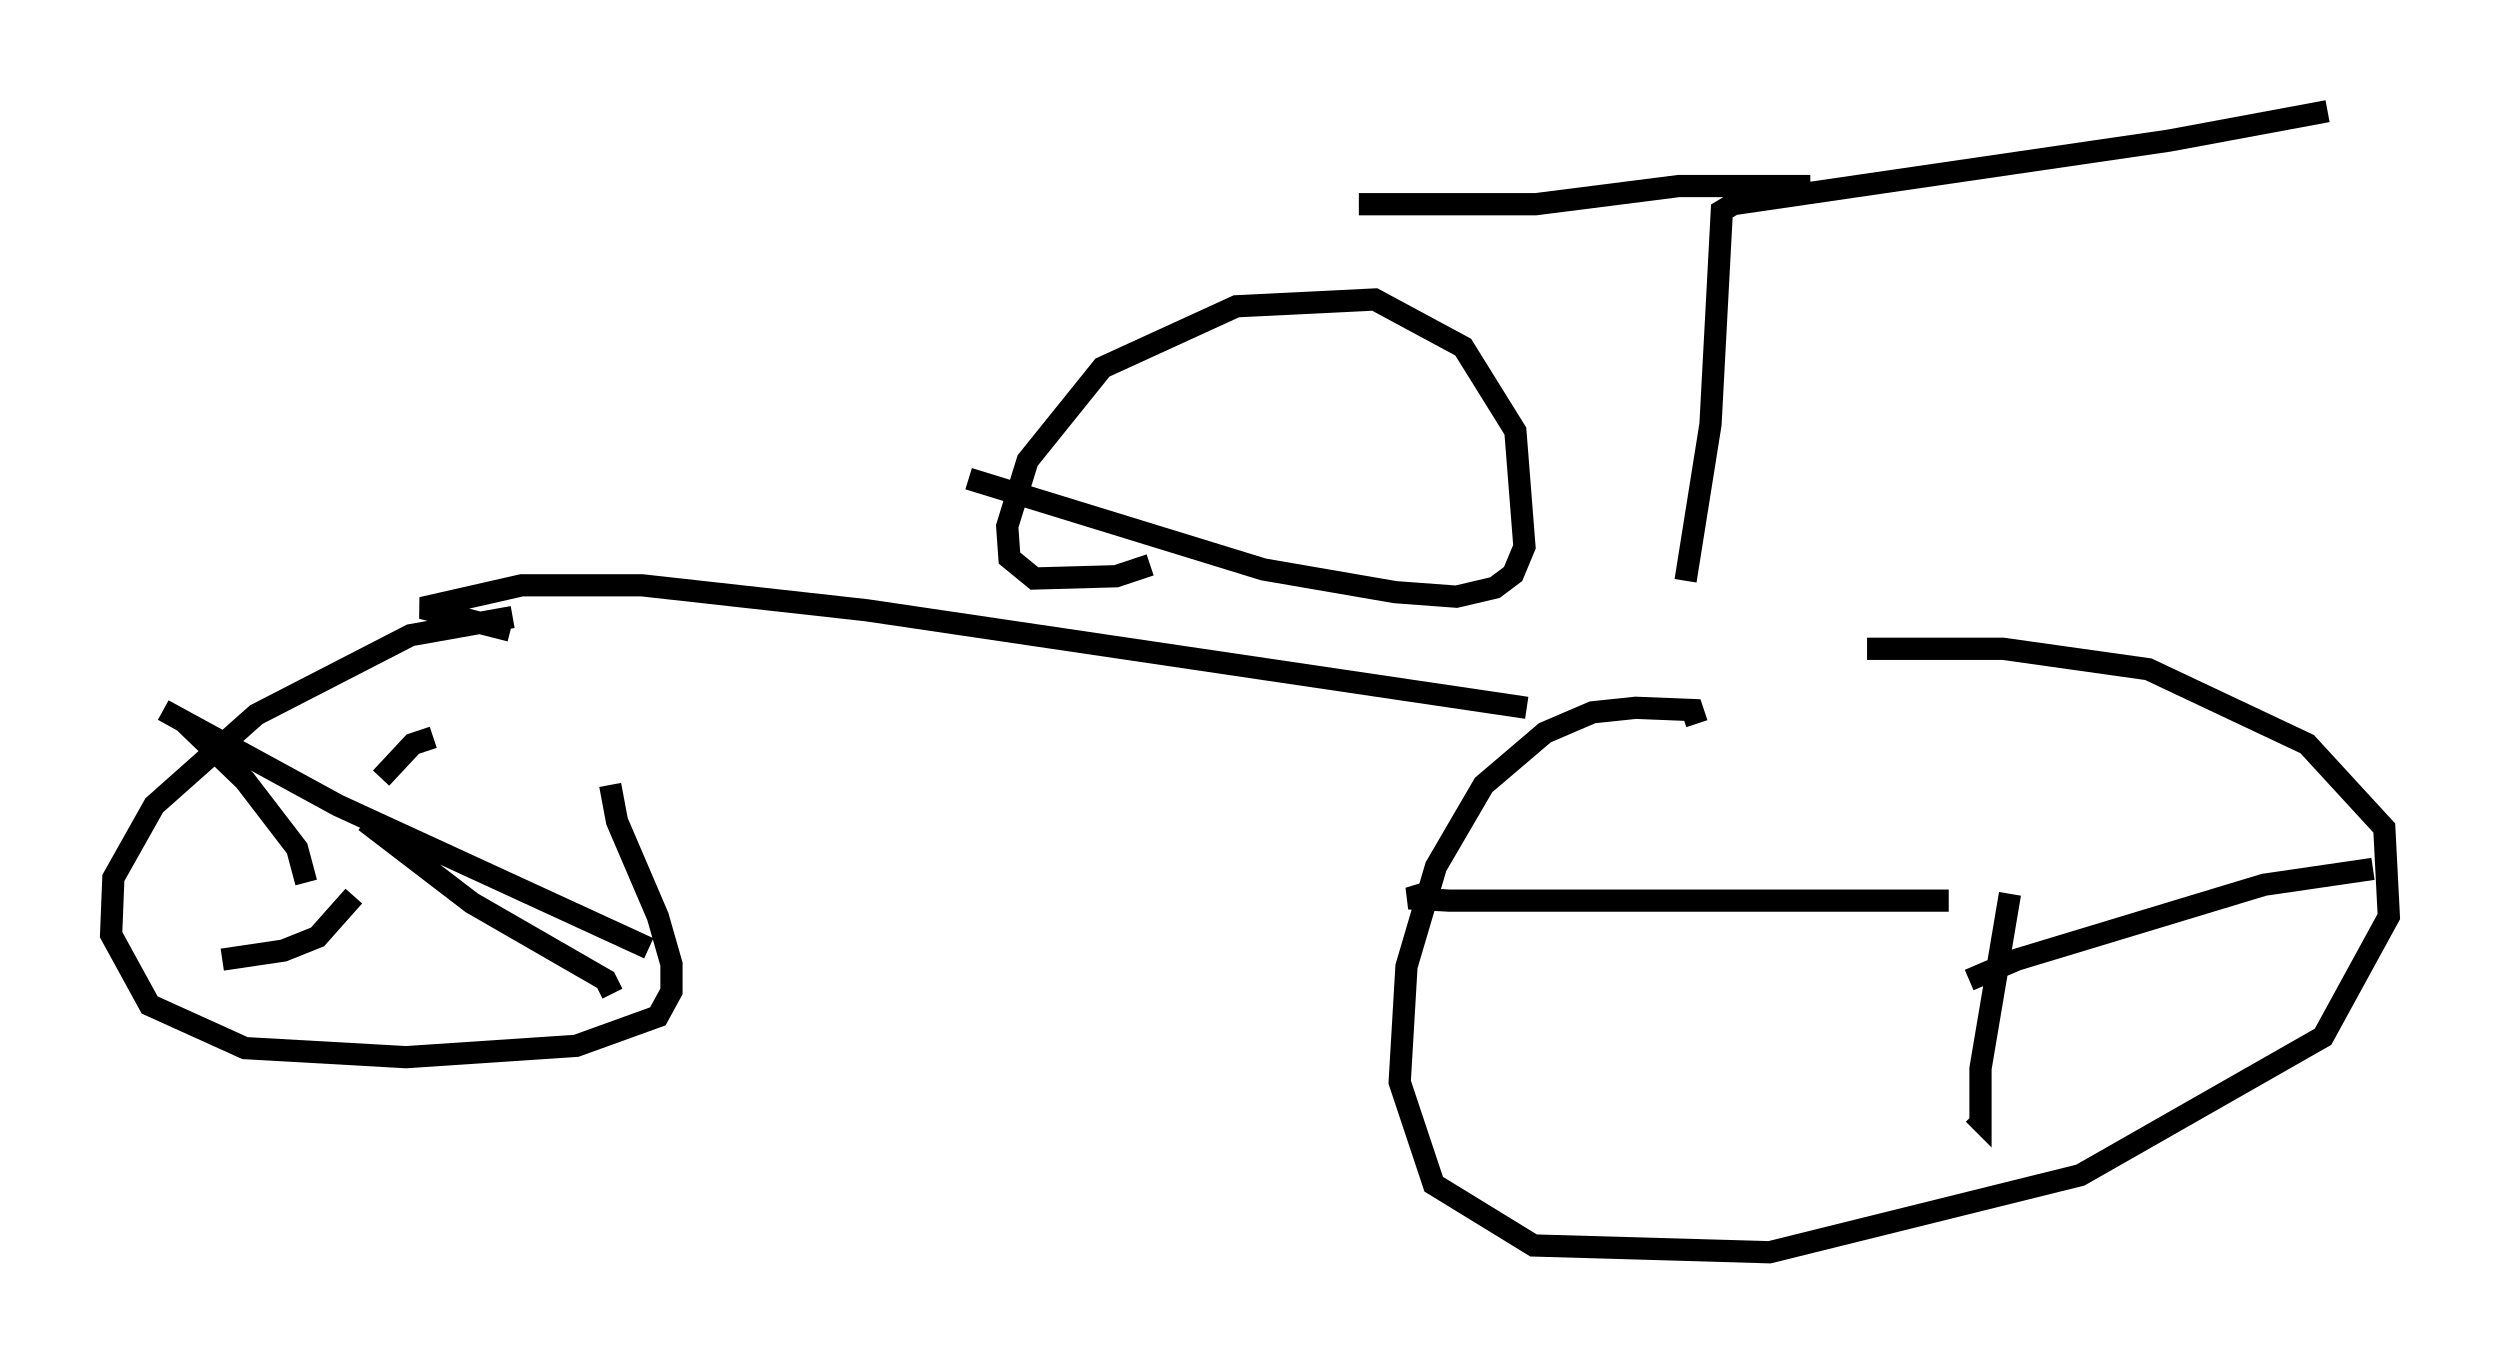 <?xml version="1.0" encoding="utf-8" ?>
<svg baseProfile="full" height="61.348" version="1.1" width="112.493" xmlns="http://www.w3.org/2000/svg" xmlns:ev="http://www.w3.org/2001/xml-events" xmlns:xlink="http://www.w3.org/1999/xlink"><defs /><rect fill="white" height="61.348" width="112.493" x="0" y="0" /><path d="M24.702, 27.765 m-1.633, 0.0 l-4.594, 0.817 -6.942, 3.573 l-4.594, 4.083 -1.838, 3.267 l-0.102, 2.552 1.735, 3.165 l4.288, 1.94 7.248, 0.408 l7.656, -0.51 3.675, -1.327 l0.613, -1.123 0.0, -1.225 l-0.613, -2.144 -1.838, -4.288 l-0.306, -1.633 m48.898, -2.756 l-0.204, -0.613 -2.552, -0.102 l-1.94, 0.204 -2.144, 0.919 l-2.756, 2.348 -2.144, 3.675 l-1.327, 4.492 -0.306, 5.206 l1.531, 4.594 4.492, 2.756 l10.617, 0.306 13.986, -3.471 l10.923, -6.227 2.96, -5.41 l-0.204, -3.981 -3.471, -3.777 l-7.146, -3.369 -6.533, -0.919 l-6.125, 0.0 m-66.865, 6.635 l0.0, 0.0 m0.0, -0.817 l1.429, -1.531 0.919, -0.306 m-3.063, 3.777 l4.798, 3.675 6.023, 3.471 l0.306, 0.613 m-11.638, -4.39 l-1.633, 1.838 -1.531, 0.613 l-2.756, 0.408 m3.777, -3.471 l-0.408, -1.531 -2.348, -3.063 l-2.756, -2.654 -0.919, -0.51 l7.861, 4.288 13.986, 6.431 m59.413, 1.429 l2.144, -0.919 11.127, -3.369 l4.9, -0.715 m-16.334, 1.123 l-1.327, 7.861 0.0, 2.348 l-0.306, -0.306 m-1.123, -9.596 l-22.459, 0.0 -1.838, -0.102 l1.327, -0.408 m3.981, -8.167 l-29.707, -4.39 -10.106, -1.123 l-5.41, 0.0 -4.492, 1.021 l3.981, 1.021 m52.88, -2.246 l1.123, -7.044 0.51, -9.596 l0.51, -0.306 19.6, -2.858 l7.146, -1.327 m-23.275, 3.369 l-5.921, 0.0 -6.431, 0.817 l-7.963, 0.0 m-9.392, 16.231 l-1.531, 0.51 -3.675, 0.102 l-1.123, -0.919 -0.102, -1.429 l0.919, -2.96 3.369, -4.185 l6.023, -2.756 6.227, -0.306 l3.981, 2.144 2.348, 3.777 l0.408, 5.206 -0.51, 1.225 l-0.817, 0.613 -1.735, 0.408 l-2.756, -0.204 -5.921, -1.021 l-13.271, -4.083 " fill="none" stroke="black" stroke-width="1" /></svg>